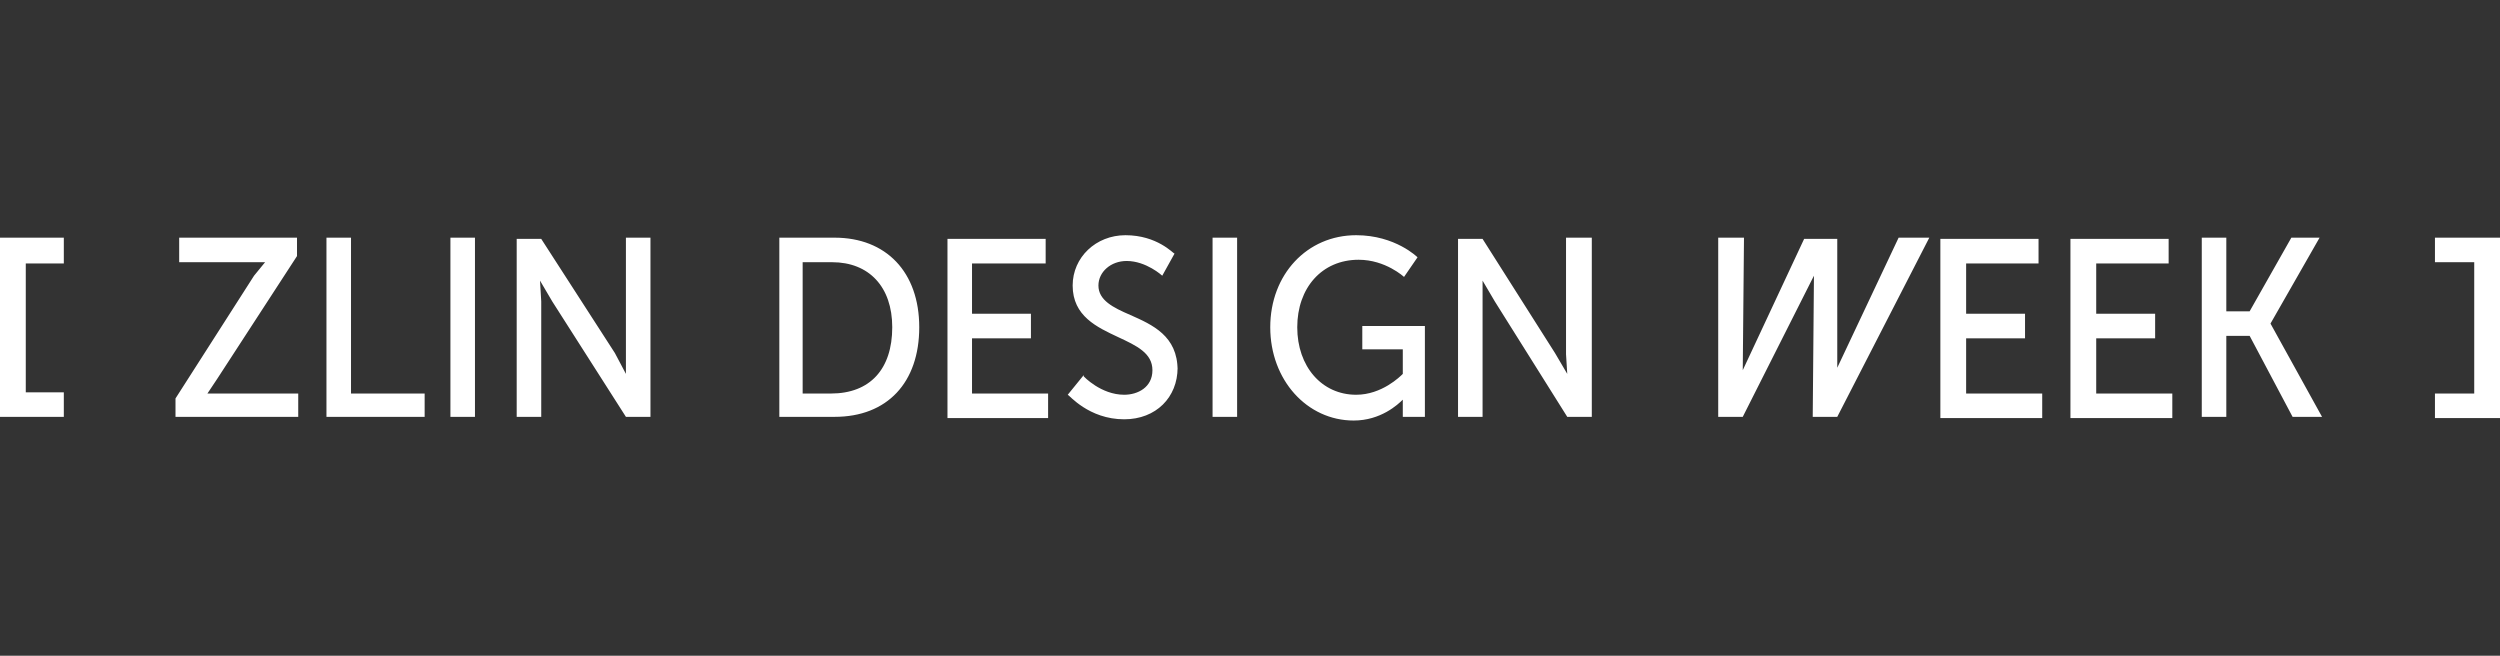 <?xml version="1.0" encoding="UTF-8" standalone="no"?>
<!DOCTYPE svg PUBLIC "-//W3C//DTD SVG 1.1//EN" "http://www.w3.org/Graphics/SVG/1.1/DTD/svg11.dtd">
<svg width="100%" height="100%" viewBox="0 0 1525 400" version="1.1" xmlns="http://www.w3.org/2000/svg" xmlns:xlink="http://www.w3.org/1999/xlink" xml:space="preserve" xmlns:serif="http://www.serif.com/" style="fill-rule:evenodd;clip-rule:evenodd;stroke-linejoin:round;stroke-miterlimit:2;">
    <rect x="0" y="0" width="1525" height="400" fill="#333333" stroke="none"/>
    <rect id="logo_ZDW" x="0" y="0" width="1525" height="400" style="fill:none;"/>
    <clipPath id="_clip1">
        <rect x="0" y="0" width="1525" height="400"/>
    </clipPath>
    <g clip-path="url(#_clip1)">
        <path d="M831.001,213.101L855.707,213.101L855.707,228.074C854.21,229.572 842.98,240.801 827.258,240.801C806.296,240.801 791.323,223.582 791.323,199.626C791.323,175.669 806.296,158.45 828.756,158.45C845.226,158.45 856.456,168.931 856.456,168.931L864.691,156.953C864.691,156.953 851.215,143.477 827.258,143.477C797.312,143.477 774.853,167.434 774.853,199.626C774.853,231.818 797.312,256.523 825.761,256.523C842.231,256.523 852.712,246.791 855.707,243.796L855.707,254.277L869.183,254.277L869.183,198.877L831.001,198.877L831.001,213.101ZM181.922,240.053L126.522,240.053L132.511,231.069L181.173,156.204L181.173,144.974L109.303,144.974L109.303,159.947L161.708,159.947L154.971,168.182L107.057,243.047L107.057,254.277L181.922,254.277L181.922,240.053ZM259.033,240.053L214.114,240.053L214.114,144.974L199.141,144.974L199.141,254.277L259.033,254.277L259.033,240.053ZM38.93,160.696L38.93,144.974L0,144.974L0,254.277L38.93,254.277L38.93,239.304L15.722,239.304L15.722,160.696L38.93,160.696ZM1525,144.974L1485.32,144.974L1485.32,159.947L1509.28,159.947L1509.28,240.053L1485.32,240.053L1485.32,255.026L1525,255.026L1525,144.974ZM330.155,183.904L329.406,171.177L336.892,183.904L381.811,254.277L396.784,254.277L396.784,144.974L381.811,144.974L381.811,228.074L375.074,215.347L330.155,145.723L315.182,145.723L315.182,254.277L330.155,254.277L330.155,183.904ZM544.269,199.626C544.269,225.08 530.793,240.053 506.836,240.053L489.617,240.053L489.617,159.947L507.585,159.947C530.044,159.947 544.269,174.92 544.269,199.626ZM560.739,199.626C560.739,165.936 540.525,144.974 509.082,144.974L475.393,144.974L475.393,254.277L509.082,254.277C541.274,254.277 560.739,233.315 560.739,199.626ZM639.347,240.053L592.931,240.053L592.931,206.364L628.866,206.364L628.866,191.391L592.931,191.391L592.931,160.696L637.85,160.696L637.85,145.723L577.958,145.723L577.958,255.026L639.347,255.026L639.347,240.053ZM718.33,225.828C718.33,204.866 702.982,198.128 689.507,192.139C679.026,187.647 670.042,183.155 670.042,174.172C670.042,165.936 677.528,159.199 687.261,159.199C699.239,159.199 708.972,168.182 708.972,168.182L716.458,154.707C715.709,154.707 705.977,143.477 686.512,143.477C668.544,143.477 654.32,156.953 654.32,174.172C654.32,192.888 669.293,199.626 682.02,205.615C693.25,210.855 702.982,215.347 702.982,225.828C702.982,236.31 693.999,240.801 685.763,240.801C671.539,240.801 661.058,229.572 661.058,229.572L661.058,228.823L651.325,240.801C652.074,240.801 664.053,255.774 685.763,255.774C705.228,255.774 718.33,242.299 718.33,224.331L718.33,225.828ZM754.639,144.974L739.666,144.974L739.666,254.277L754.639,254.277L754.639,144.974ZM289.728,144.974L274.755,144.974L274.755,254.277L289.728,254.277L289.728,144.974ZM955.277,144.974L955.277,216.096L956.026,228.074L948.54,215.347L904.369,145.723L889.396,145.723L889.396,254.277L904.369,254.277L904.369,171.177L911.856,183.904L956.026,254.277L970.999,254.277L970.999,144.974L955.277,144.974ZM1120.73,145.723L1120.73,224.331L1158.16,144.974L1176.88,144.974L1120.73,254.277L1105.76,254.277L1106.51,168.182L1063.08,254.277L1048.11,254.277L1048.11,144.974L1063.83,144.974L1063.08,225.828L1100.52,145.723L1120.73,145.723ZM1199.34,206.364L1235.27,206.364L1235.27,191.391L1199.34,191.391L1199.34,160.696L1243.51,160.696L1243.51,145.723L1183.62,145.723L1183.62,255.026L1245.75,255.026L1245.75,240.053L1199.34,240.053L1199.34,206.364ZM1278.69,206.364L1314.63,206.364L1314.63,191.391L1278.69,191.391L1278.69,160.696L1322.87,160.696L1322.87,145.723L1262.97,145.723L1262.97,255.026L1325.11,255.026L1325.11,240.053L1278.69,240.053L1278.69,206.364ZM1414.95,144.974L1397.73,144.974L1372.28,189.893L1358.05,189.893L1358.05,144.974L1343.08,144.974L1343.08,254.277L1358.05,254.277L1358.05,204.866L1372.28,204.866L1398.48,254.277L1416.45,254.277L1385,197.38L1414.95,144.974Z" style="fill:white;fill-rule:nonzero;"/>
    </g>
</svg>
